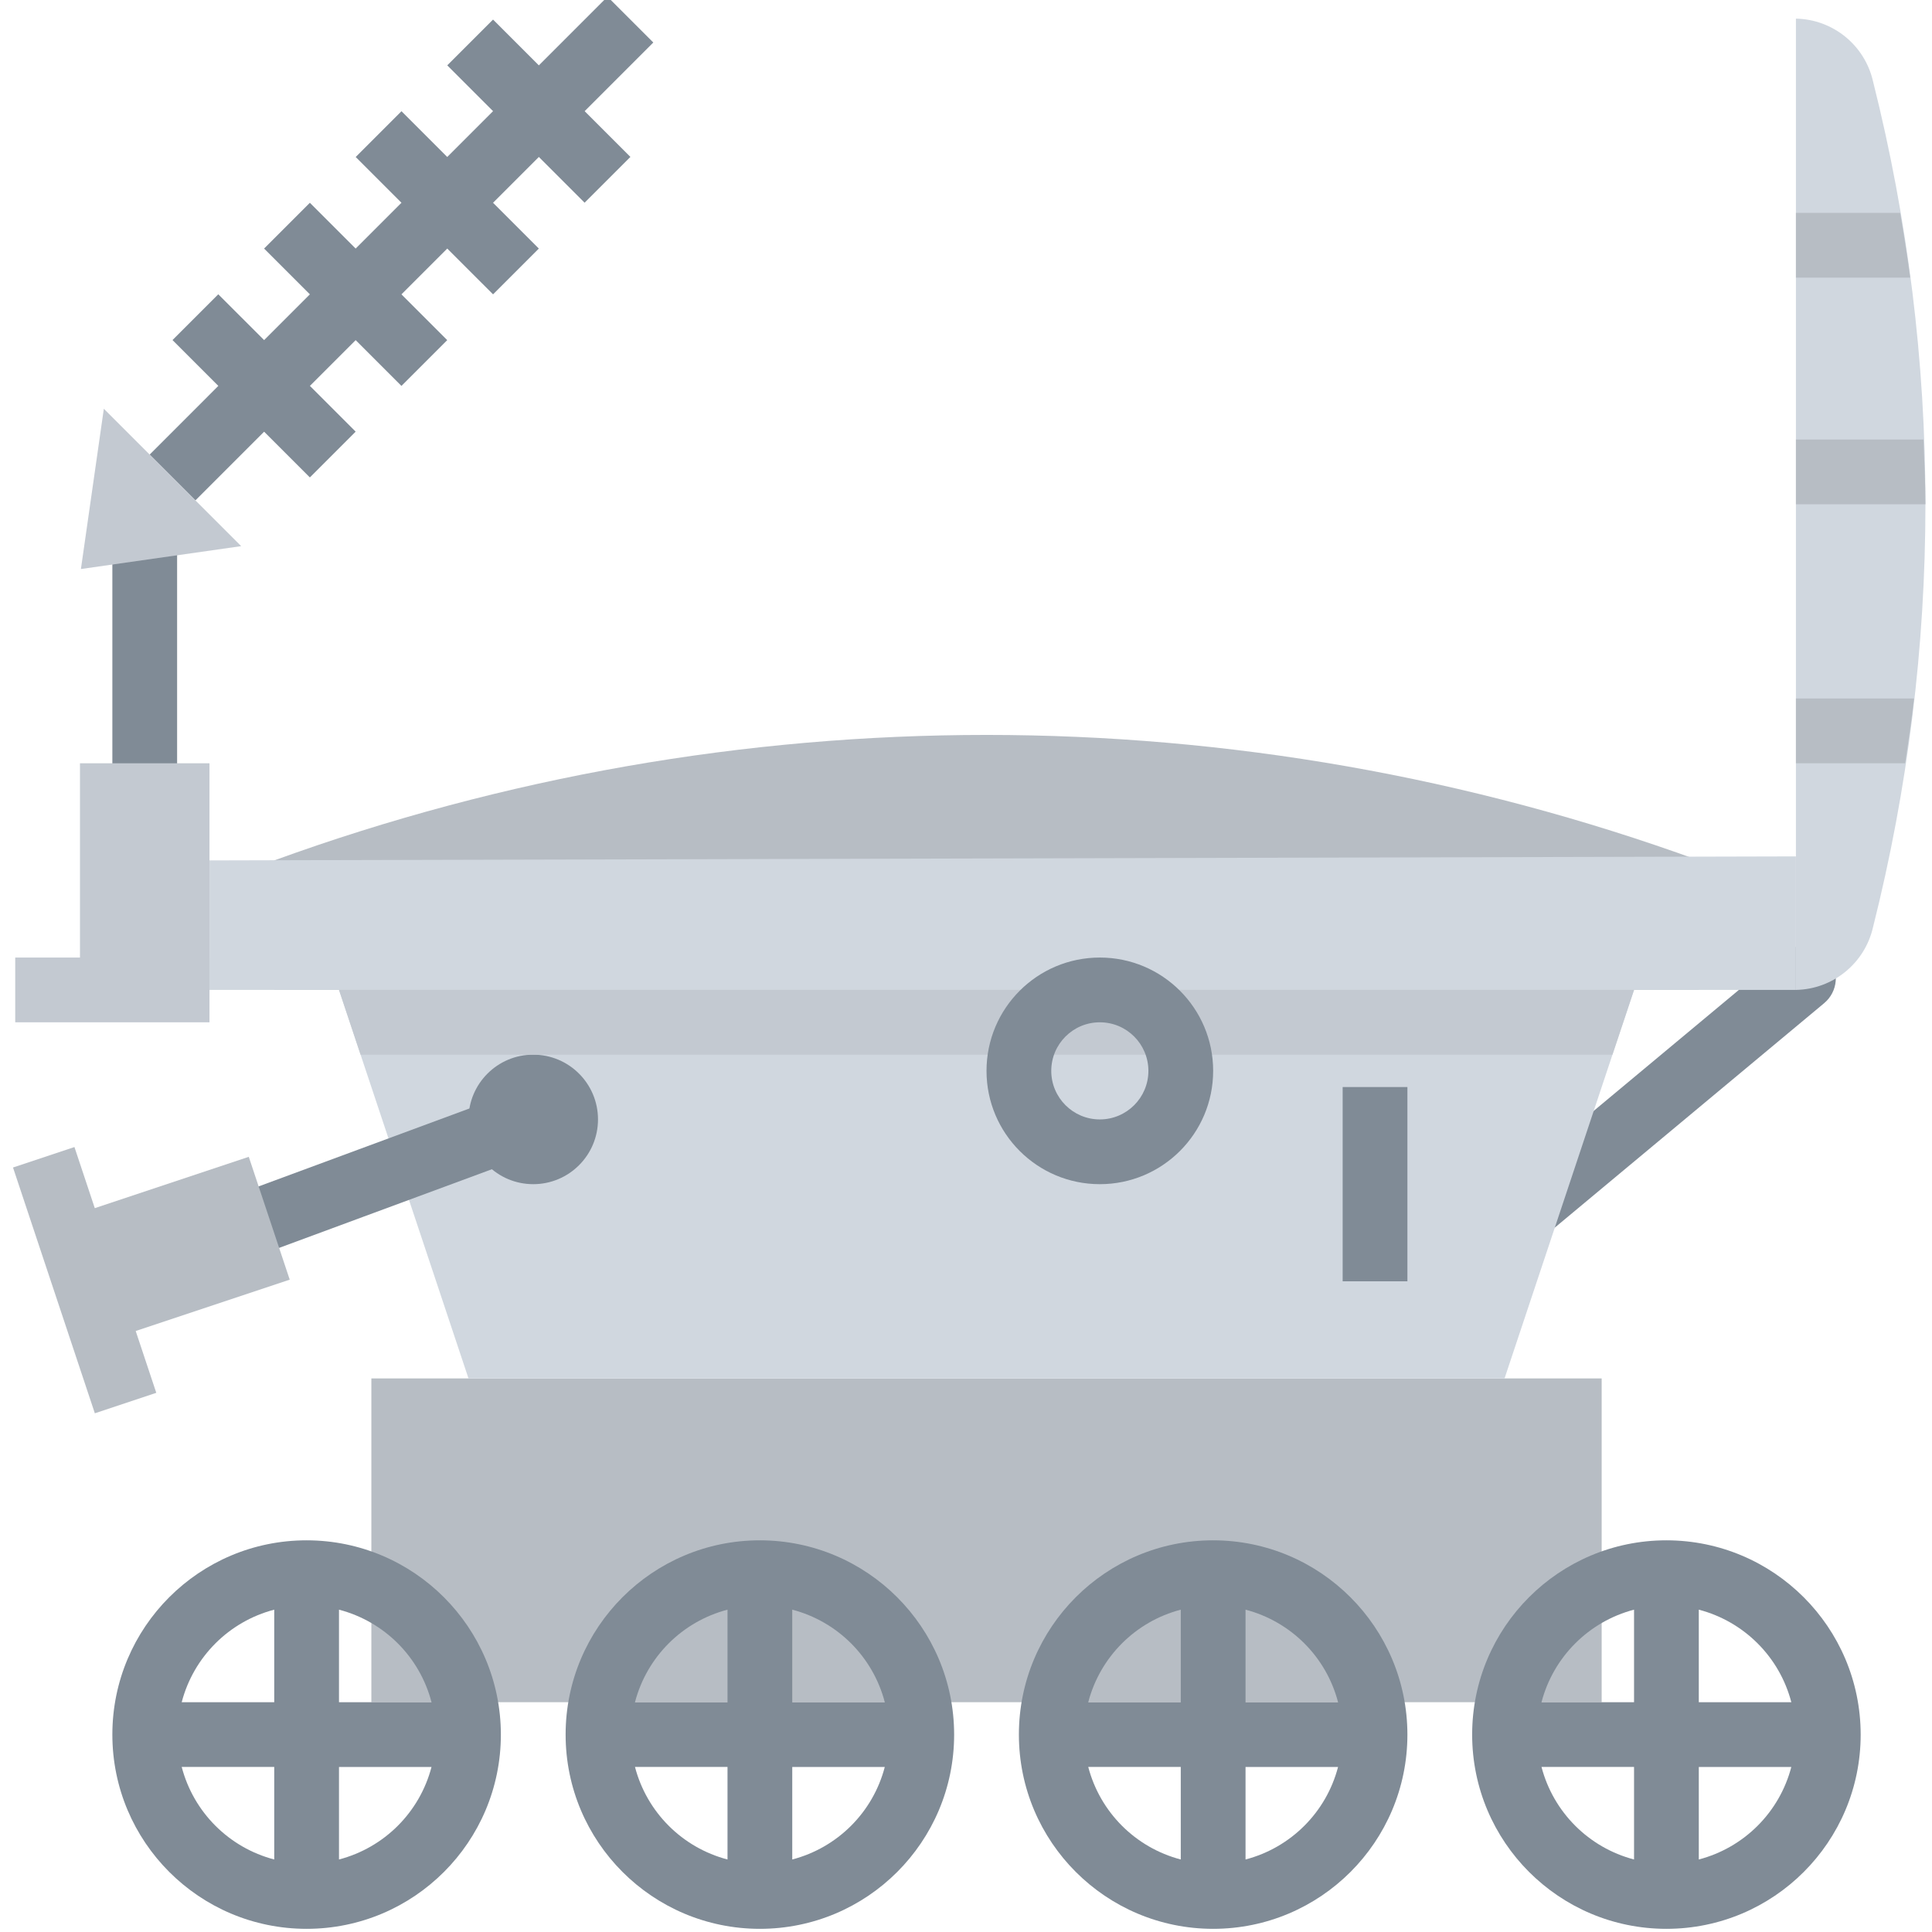 <svg xmlns="http://www.w3.org/2000/svg" height="588pt" version="1.1" viewBox="-3 1 588 588.965" width="588pt">
<g id="surface1">
<path d="M 109.727 421.211 L 484.781 421.211 L 484.781 519.91 L 109.727 519.91 Z M 109.727 421.211 " style=" stroke:none;fill-rule:nonzero;fill:rgb(71.765%,74.118%,76.863%);fill-opacity:1;" />
<path d="M 441.75 399.191 L 429.113 384.012 L 539.965 291.641 C 544.148 288.148 550.375 288.711 553.859 292.895 C 553.859 292.895 553.859 292.895 553.871 292.906 C 557.363 297.09 556.801 303.316 552.617 306.801 C 552.617 306.801 552.617 306.801 552.609 306.812 Z M 441.75 399.191 " style=" stroke:none;fill-rule:nonzero;fill:rgb(50.196%,54.51%,58.824%);fill-opacity:1;" />
<path d="M 80.117 263.293 L 80.117 302.773 L 514.391 302.773 L 514.391 263.293 C 374.129 212.289 220.387 212.289 80.117 263.293 Z M 80.117 263.293 " style=" stroke:none;fill-rule:nonzero;fill:rgb(71.765%,74.118%,76.863%);fill-opacity:1;" />
<path d="M 30.77 154.727 L 50.508 154.727 L 50.508 243.555 L 30.77 243.555 Z M 30.77 154.727 " style=" stroke:none;fill-rule:nonzero;fill:rgb(50.196%,54.51%,58.824%);fill-opacity:1;" />
<path d="M 89.988 470.562 C 57.277 470.562 30.77 497.07 30.77 529.781 C 30.77 562.488 57.277 589 89.988 589 C 122.695 589 149.207 562.488 149.207 529.781 C 149.176 497.09 122.688 470.59 89.988 470.562 Z M 128.066 519.91 L 99.859 519.91 L 99.859 491.703 C 113.676 495.316 124.465 506.102 128.066 519.91 Z M 80.117 491.703 L 80.117 519.91 L 51.91 519.91 C 55.523 506.102 66.309 495.316 80.117 491.703 Z M 51.91 539.648 L 80.117 539.648 L 80.117 567.859 C 66.309 564.246 55.523 553.457 51.91 539.648 Z M 99.859 567.859 L 99.859 539.652 L 128.066 539.652 C 124.465 553.457 113.676 564.246 99.859 567.859 Z M 99.859 567.859 " style=" stroke:none;fill-rule:nonzero;fill:rgb(50.196%,54.51%,58.824%);fill-opacity:1;" />
<path d="M 228.164 470.562 C 195.457 470.562 168.945 497.07 168.945 529.781 C 168.945 562.488 195.457 589 228.164 589 C 260.875 589 287.383 562.488 287.383 529.781 C 287.355 497.09 260.863 470.59 228.164 470.562 Z M 266.242 519.91 L 238.035 519.91 L 238.035 491.703 C 251.852 495.316 262.641 506.102 266.242 519.91 Z M 218.297 491.703 L 218.297 519.91 L 190.09 519.91 C 193.699 506.102 204.488 495.316 218.297 491.703 Z M 190.09 539.648 L 218.297 539.648 L 218.297 567.859 C 204.488 564.246 193.699 553.457 190.09 539.648 Z M 238.035 567.859 L 238.035 539.652 L 266.242 539.652 C 262.641 553.457 251.852 564.246 238.035 567.859 Z M 238.035 567.859 " style=" stroke:none;fill-rule:nonzero;fill:rgb(50.196%,54.51%,58.824%);fill-opacity:1;" />
<path d="M 366.344 470.562 C 333.633 470.562 307.125 497.07 307.125 529.781 C 307.125 562.488 333.637 589 366.344 589 C 399.051 589 425.562 562.488 425.562 529.781 C 425.531 497.09 399.043 470.59 366.344 470.562 Z M 404.422 519.91 L 376.215 519.91 L 376.215 491.703 C 390.031 495.316 400.82 506.102 404.422 519.91 Z M 356.473 491.703 L 356.473 519.91 L 328.266 519.91 C 331.879 506.102 342.664 495.316 356.473 491.703 Z M 328.266 539.648 L 356.473 539.648 L 356.473 567.859 C 342.664 564.246 331.879 553.457 328.266 539.648 Z M 376.215 567.859 L 376.215 539.652 L 404.422 539.652 C 400.82 553.457 390.031 564.246 376.215 567.859 Z M 376.215 567.859 " style=" stroke:none;fill-rule:nonzero;fill:rgb(50.196%,54.51%,58.824%);fill-opacity:1;" />
<path d="M 504.52 470.562 C 471.812 470.562 445.301 497.07 445.301 529.781 C 445.301 562.488 471.812 589 504.52 589 C 537.23 589 563.738 562.488 563.738 529.781 C 563.711 497.09 537.219 470.59 504.52 470.562 Z M 542.598 519.91 L 514.391 519.91 L 514.391 491.703 C 528.207 495.316 538.996 506.102 542.598 519.91 Z M 494.652 491.703 L 494.652 519.91 L 466.441 519.91 C 470.055 506.102 480.844 495.316 494.652 491.703 Z M 466.441 539.648 L 494.652 539.648 L 494.652 567.859 C 480.844 564.246 470.055 553.457 466.441 539.648 Z M 514.391 567.859 L 514.391 539.652 L 542.598 539.652 C 538.996 553.457 528.207 564.246 514.391 567.859 Z M 514.391 567.859 " style=" stroke:none;fill-rule:nonzero;fill:rgb(50.196%,54.51%,58.824%);fill-opacity:1;" />
<path d="M 455.172 421.211 L 139.336 421.211 L 99.859 302.773 L 494.652 302.773 Z M 455.172 421.211 " style=" stroke:none;fill-rule:nonzero;fill:rgb(81.569%,84.314%,87.451%);fill-opacity:1;" />
<path d="M 544 302.773 L 60.379 302.773 L 60.379 263.293 L 544 262.07 Z M 544 302.773 " style=" stroke:none;fill-rule:nonzero;fill:rgb(81.569%,84.314%,87.451%);fill-opacity:1;" />
<path d="M 544 302.773 C 555.281 302.559 564.965 294.699 567.492 283.707 C 588.809 199.043 588.809 110.41 567.492 25.746 C 564.965 14.754 555.281 6.895 544 6.68 Z M 544 302.773 " style=" stroke:none;fill-rule:nonzero;fill:rgb(81.569%,84.314%,87.451%);fill-opacity:1;" />
<path d="M 20.898 233.684 L 60.379 233.684 L 60.379 302.773 L 20.898 302.773 Z M 20.898 233.684 " style=" stroke:none;fill-rule:nonzero;fill:rgb(76.471%,78.824%,81.961%);fill-opacity:1;" />
<path d="M 42.137 139.578 L 181.711 0 L 195.672 13.957 L 56.094 153.535 Z M 42.137 139.578 " style=" stroke:none;fill-rule:nonzero;fill:rgb(50.196%,54.51%,58.824%);fill-opacity:1;" />
<path d="M 70.039 167.488 L 28.172 125.609 L 21.184 174.465 Z M 70.039 167.488 " style=" stroke:none;fill-rule:nonzero;fill:rgb(76.471%,78.824%,81.961%);fill-opacity:1;" />
<path d="M 49.105 104.668 L 63.062 90.711 L 104.938 132.586 L 90.977 146.543 Z M 49.105 104.668 " style=" stroke:none;fill-rule:nonzero;fill:rgb(50.196%,54.51%,58.824%);fill-opacity:1;" />
<path d="M 77.023 76.77 L 90.98 62.812 L 132.855 104.688 L 118.895 118.645 Z M 77.023 76.77 " style=" stroke:none;fill-rule:nonzero;fill:rgb(50.196%,54.51%,58.824%);fill-opacity:1;" />
<path d="M 104.949 48.859 L 118.906 34.902 L 160.781 76.773 L 146.824 90.73 Z M 104.949 48.859 " style=" stroke:none;fill-rule:nonzero;fill:rgb(50.196%,54.51%,58.824%);fill-opacity:1;" />
<path d="M 132.863 20.922 L 146.82 6.965 L 188.695 48.836 L 174.734 62.793 Z M 132.863 20.922 " style=" stroke:none;fill-rule:nonzero;fill:rgb(50.196%,54.51%,58.824%);fill-opacity:1;" />
<path d="M 1.16 292.906 L 60.379 292.906 L 60.379 312.645 L 1.16 312.645 Z M 1.16 292.906 " style=" stroke:none;fill-rule:nonzero;fill:rgb(76.471%,78.824%,81.961%);fill-opacity:1;" />
<path d="M 57.438 390.348 L 50.508 371.863 L 155.613 333.004 L 162.539 351.5 Z M 57.438 390.348 " style=" stroke:none;fill-rule:nonzero;fill:rgb(50.196%,54.51%,58.824%);fill-opacity:1;" />
<path d="M 178.816 342.254 C 178.816 353.156 169.977 361.992 159.074 361.992 C 148.176 361.992 139.336 353.156 139.336 342.254 C 139.336 331.352 148.176 322.512 159.074 322.512 C 169.977 322.512 178.816 331.352 178.816 342.254 Z M 178.816 342.254 " style=" stroke:none;fill-rule:nonzero;fill:rgb(50.196%,54.51%,58.824%);fill-opacity:1;" />
<path d="M 405.824 332.383 L 425.562 332.383 L 425.562 391.602 L 405.824 391.602 Z M 405.824 332.383 " style=" stroke:none;fill-rule:nonzero;fill:rgb(50.196%,54.51%,58.824%);fill-opacity:1;" />
<path d="M 544 134.988 L 544 154.727 L 583.48 154.727 C 583.48 148.145 583.113 141.57 582.867 134.988 Z M 544 134.988 " style=" stroke:none;fill-rule:nonzero;fill:rgb(71.765%,74.118%,76.863%);fill-opacity:1;" />
<path d="M 575.77 65.898 L 544 65.898 L 544 85.637 L 578.832 85.637 C 577.961 79.035 576.887 72.461 575.77 65.898 Z M 575.77 65.898 " style=" stroke:none;fill-rule:nonzero;fill:rgb(71.765%,74.118%,76.863%);fill-opacity:1;" />
<path d="M 544 233.684 L 577.301 233.684 C 578.289 227.113 579.273 220.547 580.004 213.945 L 544 213.945 Z M 544 233.684 " style=" stroke:none;fill-rule:nonzero;fill:rgb(71.765%,74.118%,76.863%);fill-opacity:1;" />
<path d="M 16.176 372.379 L 72.355 353.652 L 84.84 391.105 L 28.66 409.832 Z M 16.176 372.379 " style=" stroke:none;fill-rule:nonzero;fill:rgb(71.765%,74.118%,76.863%);fill-opacity:1;" />
<path d="M 0.484 356.91 L 19.211 350.672 L 44.16 425.598 L 25.43 431.836 Z M 0.484 356.91 " style=" stroke:none;fill-rule:nonzero;fill:rgb(71.765%,74.118%,76.863%);fill-opacity:1;" />
<path d="M 488.066 322.516 L 494.652 302.773 L 99.859 302.773 L 106.441 322.516 Z M 488.066 322.516 " style=" stroke:none;fill-rule:nonzero;fill:rgb(76.471%,78.824%,81.961%);fill-opacity:1;" />
<path d="M 331.797 361.992 C 312.719 361.992 297.254 346.527 297.254 327.449 C 297.254 308.371 312.719 292.906 331.797 292.906 C 350.875 292.906 366.344 308.371 366.344 327.449 C 366.344 346.527 350.875 361.992 331.797 361.992 Z M 331.797 312.645 C 323.625 312.645 316.992 319.277 316.992 327.449 C 316.992 335.621 323.625 342.254 331.797 342.254 C 339.973 342.254 346.602 335.621 346.602 327.449 C 346.602 319.277 339.98 312.645 331.797 312.645 Z M 331.797 312.645 " style=" stroke:none;fill-rule:nonzero;fill:rgb(50.196%,54.51%,58.824%);fill-opacity:1;" />
</g>
</svg>